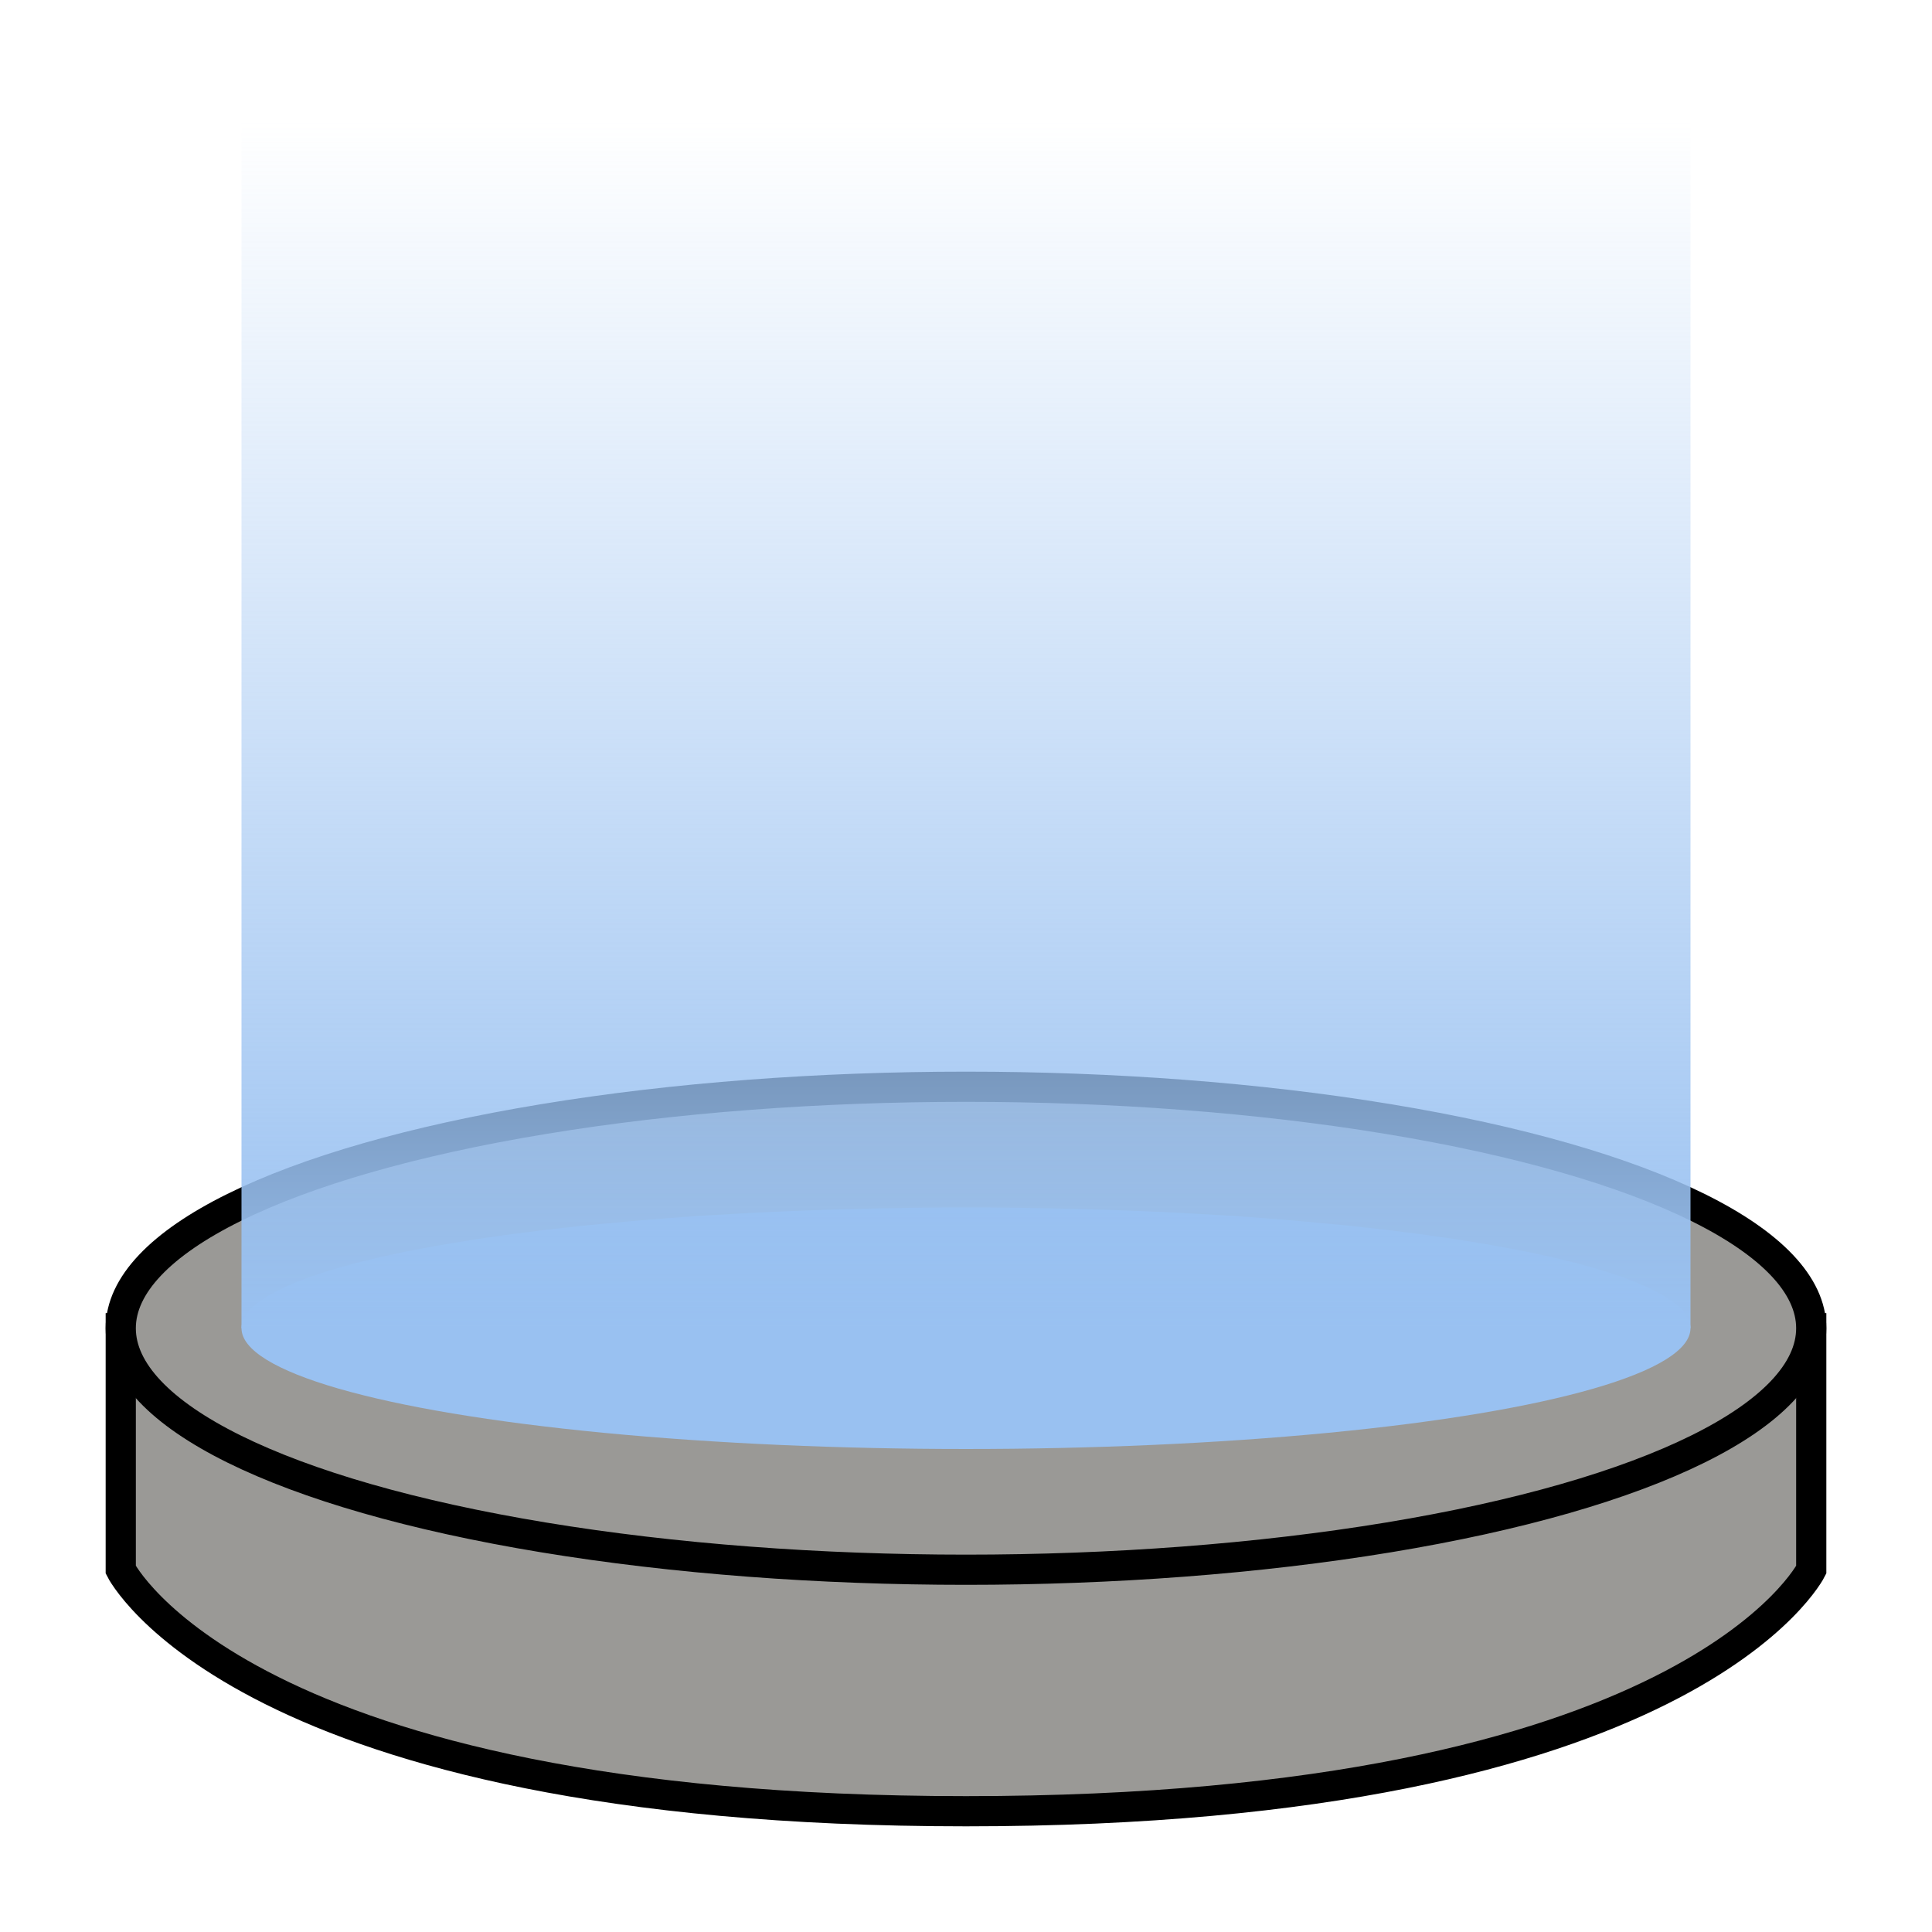 <?xml version="1.0" encoding="UTF-8" standalone="no"?>
<!-- Created with Inkscape (http://www.inkscape.org/) -->

<svg
   width="512"
   height="512"
   viewBox="0 0 135.467 135.467"
   version="1.1"
   id="svg1"
   inkscape:version="1.3 (0e150ed6c4, 2023-07-21)"
   sodipodi:docname="Teleport.svg"
   xmlns:inkscape="http://www.inkscape.org/namespaces/inkscape"
   xmlns:sodipodi="http://sodipodi.sourceforge.net/DTD/sodipodi-0.dtd"
   xmlns:xlink="http://www.w3.org/1999/xlink"
   xmlns="http://www.w3.org/2000/svg"
   xmlns:svg="http://www.w3.org/2000/svg">
  <sodipodi:namedview
     id="namedview1"
     pagecolor="#ffffff"
     bordercolor="#000000"
     borderopacity="0.25"
     inkscape:showpageshadow="2"
     inkscape:pageopacity="0.0"
     inkscape:pagecheckerboard="0"
     inkscape:deskcolor="#d1d1d1"
     inkscape:document-units="mm"
     inkscape:zoom="0.91223347"
     inkscape:cx="249.38791"
     inkscape:cy="325.02644"
     inkscape:window-width="1440"
     inkscape:window-height="863"
     inkscape:window-x="0"
     inkscape:window-y="0"
     inkscape:window-maximized="1"
     inkscape:current-layer="layer1"
     showgrid="true"
     showguides="true">
    <inkscape:grid
       id="grid1"
       units="px"
       originx="0"
       originy="0"
       spacingx="8.467"
       spacingy="8.467"
       empcolor="#0099e5"
       empopacity="0.302"
       color="#0099e5"
       opacity="0.149"
       empspacing="5"
       dotted="false"
       gridanglex="30"
       gridanglez="30"
       visible="true"
       snapvisiblegridlinesonly="false" />
  </sodipodi:namedview>
  <defs
     id="defs1">
    <linearGradient
       id="linearGradient3"
       inkscape:collect="always">
      <stop
         style="stop-color:#99c1f1;stop-opacity:1;"
         offset="0"
         id="stop3" />
      <stop
         style="stop-color:#99c1f1;stop-opacity:0;"
         offset="1"
         id="stop4" />
    </linearGradient>
    <linearGradient
       inkscape:collect="always"
       xlink:href="#linearGradient3"
       id="linearGradient4"
       x1="67.733"
       y1="93.133"
       x2="67.733"
       y2="8.467"
       gradientUnits="userSpaceOnUse" />
  </defs>
  <g
     inkscape:label="Слой 1"
     inkscape:groupmode="layer"
     id="layer1"
     style="display:inline">
    <path
       style="fill:#9a9996;fill-opacity:1;stroke:#000000;stroke-width:2.117"
       d="m 8.467,93.133 v 16.933 c 0,0 8.467,16.933 59.267,16.933 C 118.533,127 127,110.067 127,110.067 V 93.133 Z"
       id="path2" />
    <ellipse
       style="fill:#9a9996;fill-opacity:1;stroke-width:2.117;stroke:#000000"
       id="path1"
       cx="67.733"
       cy="93.133"
       rx="59.267"
       ry="16.933" />
    <ellipse
       style="fill:#99c1f1;fill-opacity:1;stroke:none;stroke-width:2.117"
       id="path3"
       cx="67.733"
       cy="93.133"
       rx="50.8"
       ry="8.467" />
    <rect
       style="fill:url(#linearGradient4);fill-opacity:1;stroke:none;stroke-width:2.117"
       id="rect3"
       width="101.6"
       height="84.667"
       x="16.933"
       y="8.467"
       ry="0" />
  </g>
</svg>
